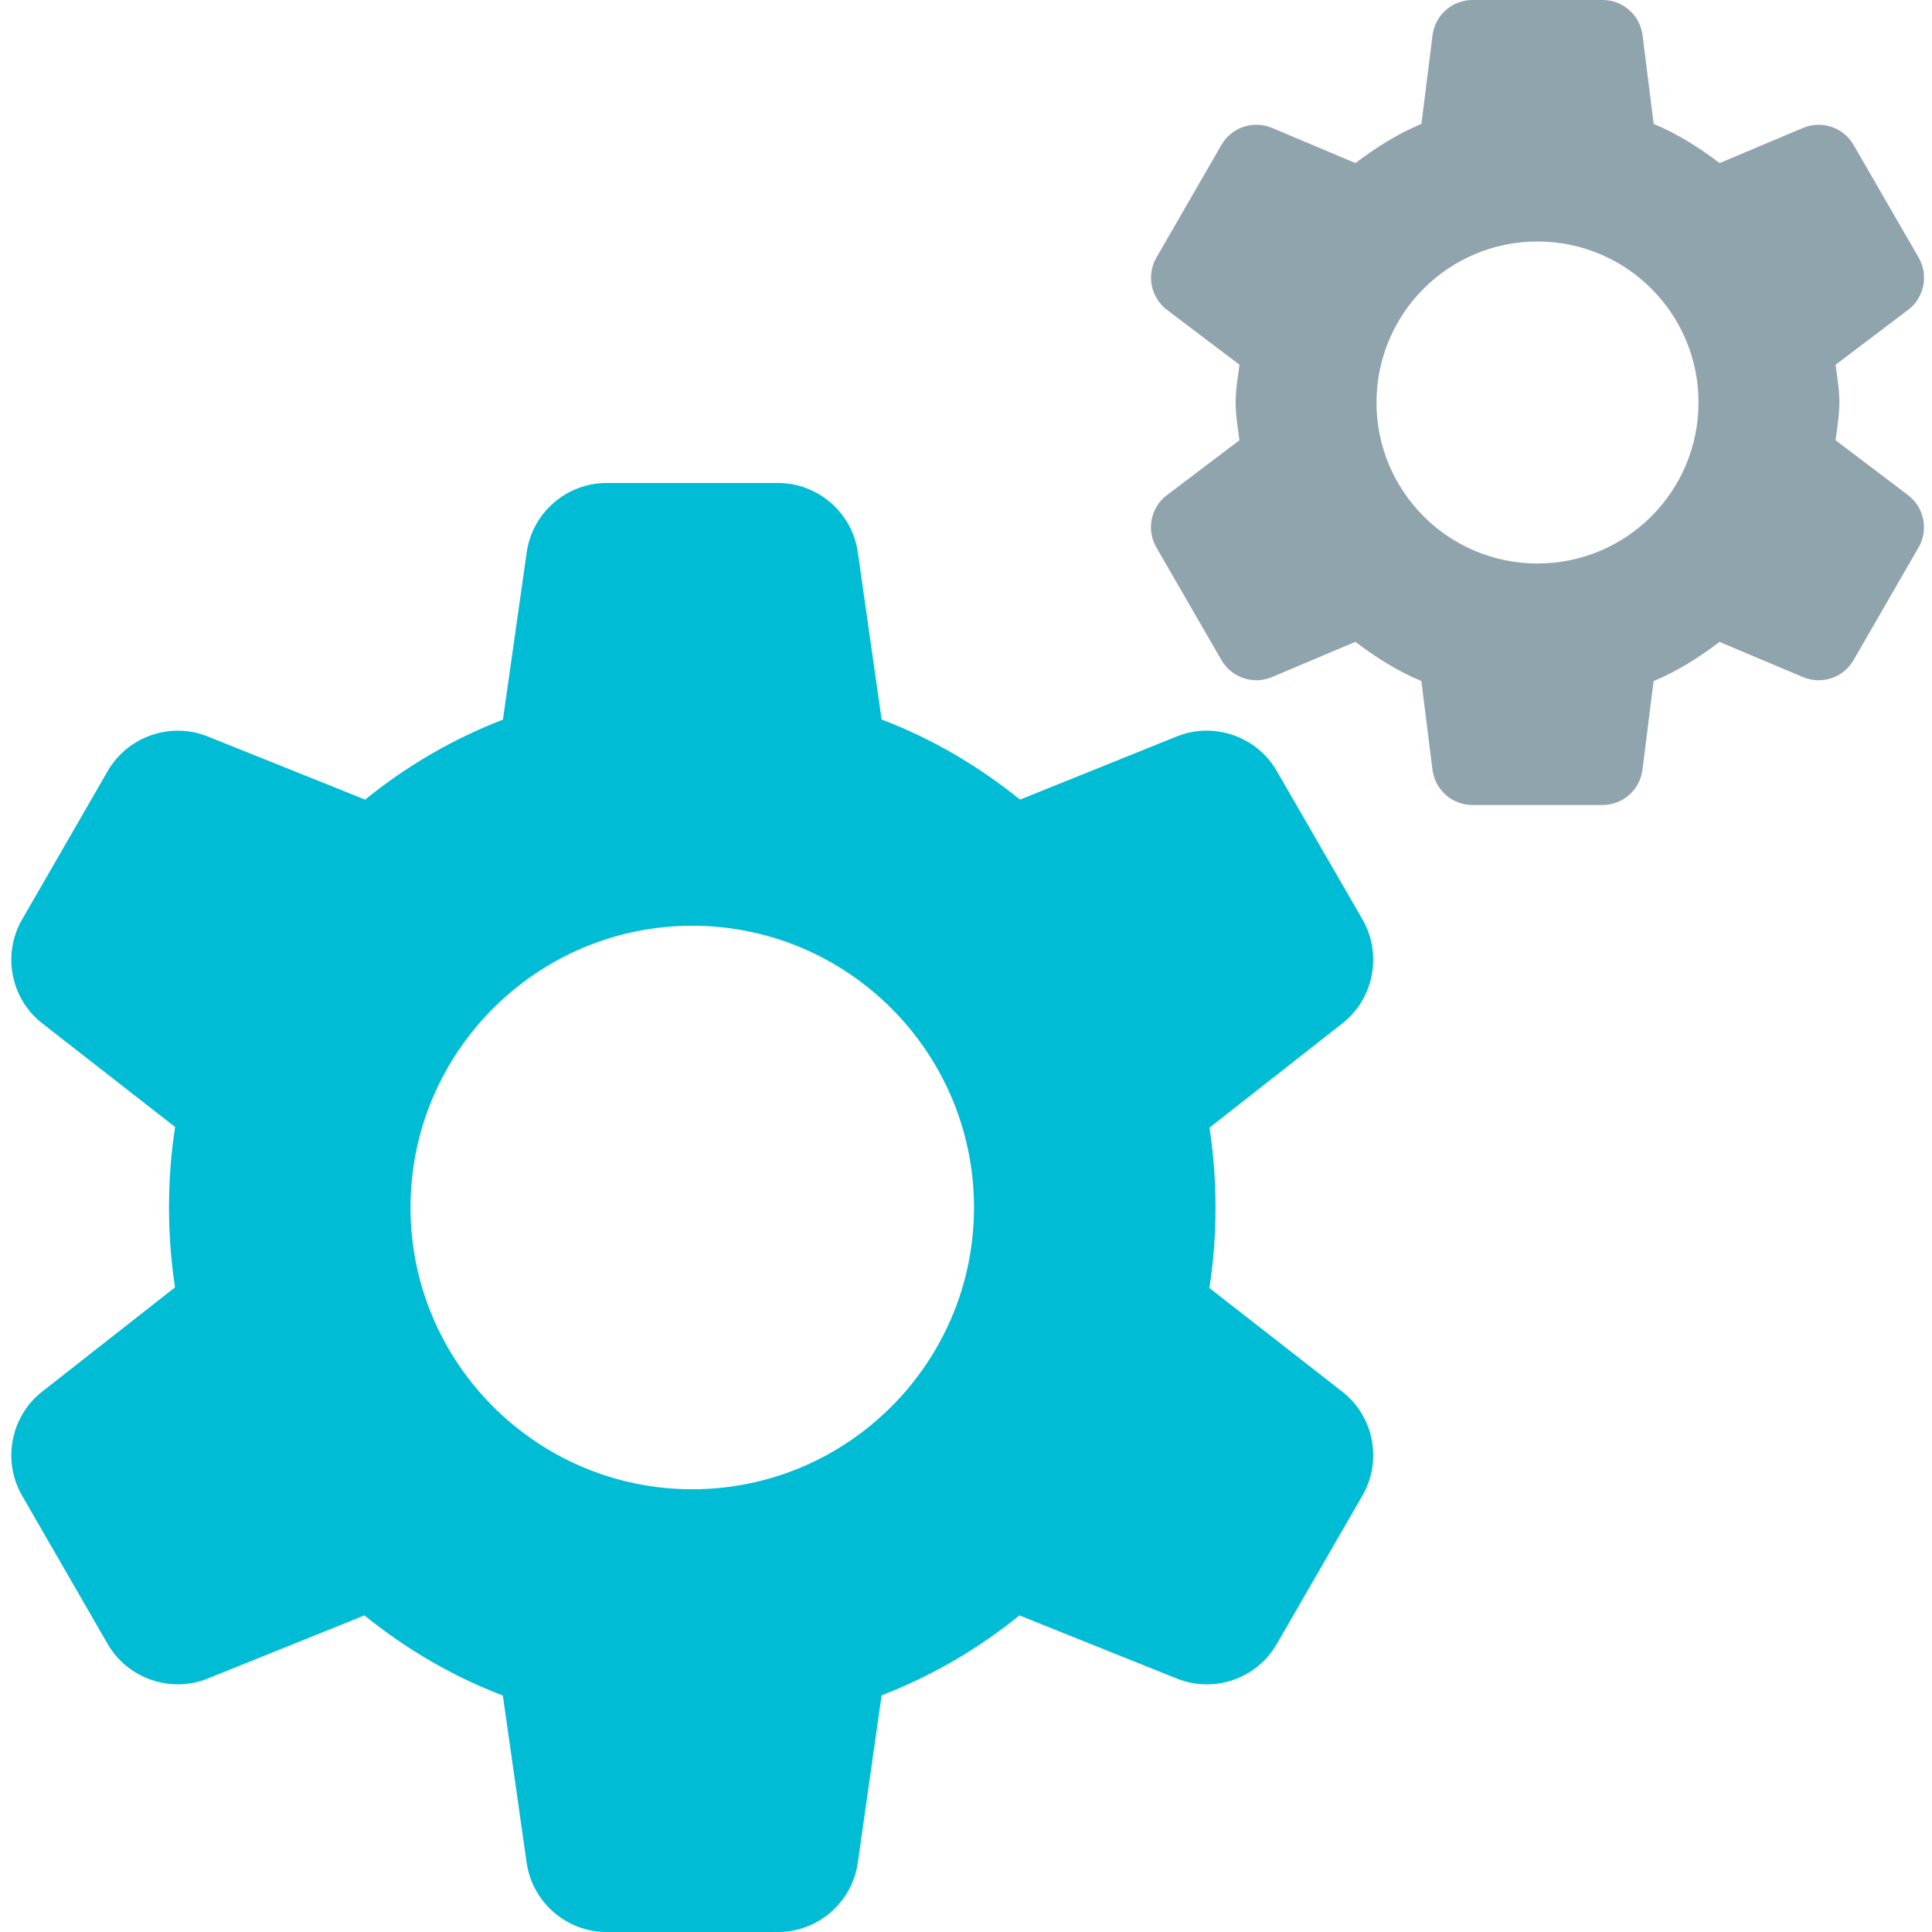 <svg height="512pt" viewBox="-3 0 512 512" width="512pt" xmlns="http://www.w3.org/2000/svg"><path d="m317.5 341.332c1.09-6.977 1.621-14.145 1.621-21.332 0-7.148-.531-14.23-1.598-21.164l35.262-27.668c8.277-6.508 10.562-18.281 5.312-27.457l-22.762-39.422c-5.293-9.152-16.66-13.078-26.453-9.133l-41.559 16.746c-11.348-9.148-23.66-16.277-36.691-21.227l-6.316-44.371c-1.492-10.434-10.559-18.305-21.121-18.305h-45.48c-10.562 0-19.629 7.871-21.121 18.324l-6.316 44.395c-13.055 5.016-25.492 12.227-36.52 21.184l-41.75-16.746c-9.793-3.926-21.141 0-26.434 9.133l-22.742 39.422c-5.289 9.176-2.984 20.992 5.355 27.477l35.223 27.48c-1.09 6.977-1.621 14.145-1.621 21.332 0 7.148.531 14.23 1.598 21.164l-35.262 27.668c-8.277 6.508-10.559 18.281-5.312 27.457l22.742 39.422c5.289 9.133 16.66 13.059 26.453 9.133l41.559-16.746c11.348 9.148 23.656 16.277 36.691 21.227l6.316 44.371c1.512 10.434 10.578 18.305 21.141 18.305h45.48c10.562 0 19.629-7.871 21.121-18.324l6.316-44.395c13.055-5.016 25.492-12.227 36.52-21.184l41.75 16.746c9.836 3.945 21.164.02 26.434-9.133l22.742-39.422c5.289-9.176 2.984-20.992-5.355-27.477zm-137.043 53.336c-41.176 0-74.668-33.496-74.668-74.668s33.492-74.668 74.668-74.668c41.172 0 74.664 33.496 74.664 74.668s-33.492 74.668-74.664 74.668zm0 0" fill="#00bcd4"/><path d="m483.453 116.672c.406-3.305 1.004-6.57 1.004-10.004 0-3.438-.598-6.699-1.004-10.008l19.223-14.547c4.285-3.242 5.48-9.176 2.793-13.848l-17.258-29.867c-2.688-4.648-8.43-6.59-13.379-4.5l-22.121 9.324c-5.398-4.117-11.137-7.746-17.473-10.391l-2.941-23.488c-.684-5.332-5.207-9.344-10.582-9.344h-34.496c-5.375 0-9.922 4.012-10.582 9.344l-2.945 23.488c-6.336 2.645-12.094 6.293-17.473 10.391l-22.121-9.324c-4.969-2.09-10.711-.172-13.398 4.5l-17.234 29.867c-2.691 4.652-1.496 10.582 2.793 13.848l19.223 14.547c-.43 3.309-1.023 6.57-1.023 10.008 0 3.434.594 6.699 1 10.004l-19.219 14.551c-4.289 3.242-5.484 9.172-2.797 13.844l17.258 29.867c2.688 4.652 8.43 6.59 13.379 4.5l22.121-9.344c5.398 4.117 11.137 7.746 17.473 10.391l2.941 23.488c.684 5.355 5.207 9.363 10.582 9.363h34.496c5.379 0 9.922-4.008 10.582-9.344l2.945-23.488c6.336-2.645 12.094-6.293 17.473-10.387l22.121 9.32c4.969 2.09 10.711.172 13.398-4.5l17.234-29.867c2.691-4.652 1.496-10.582-2.793-13.844zm-78.996 32.66c-23.574 0-42.668-19.094-42.668-42.664 0-23.574 19.094-42.668 42.668-42.668 23.57 0 42.664 19.094 42.664 42.668 0 23.57-19.094 42.664-42.664 42.664zm0 0" fill="#90a4ae"/></svg>